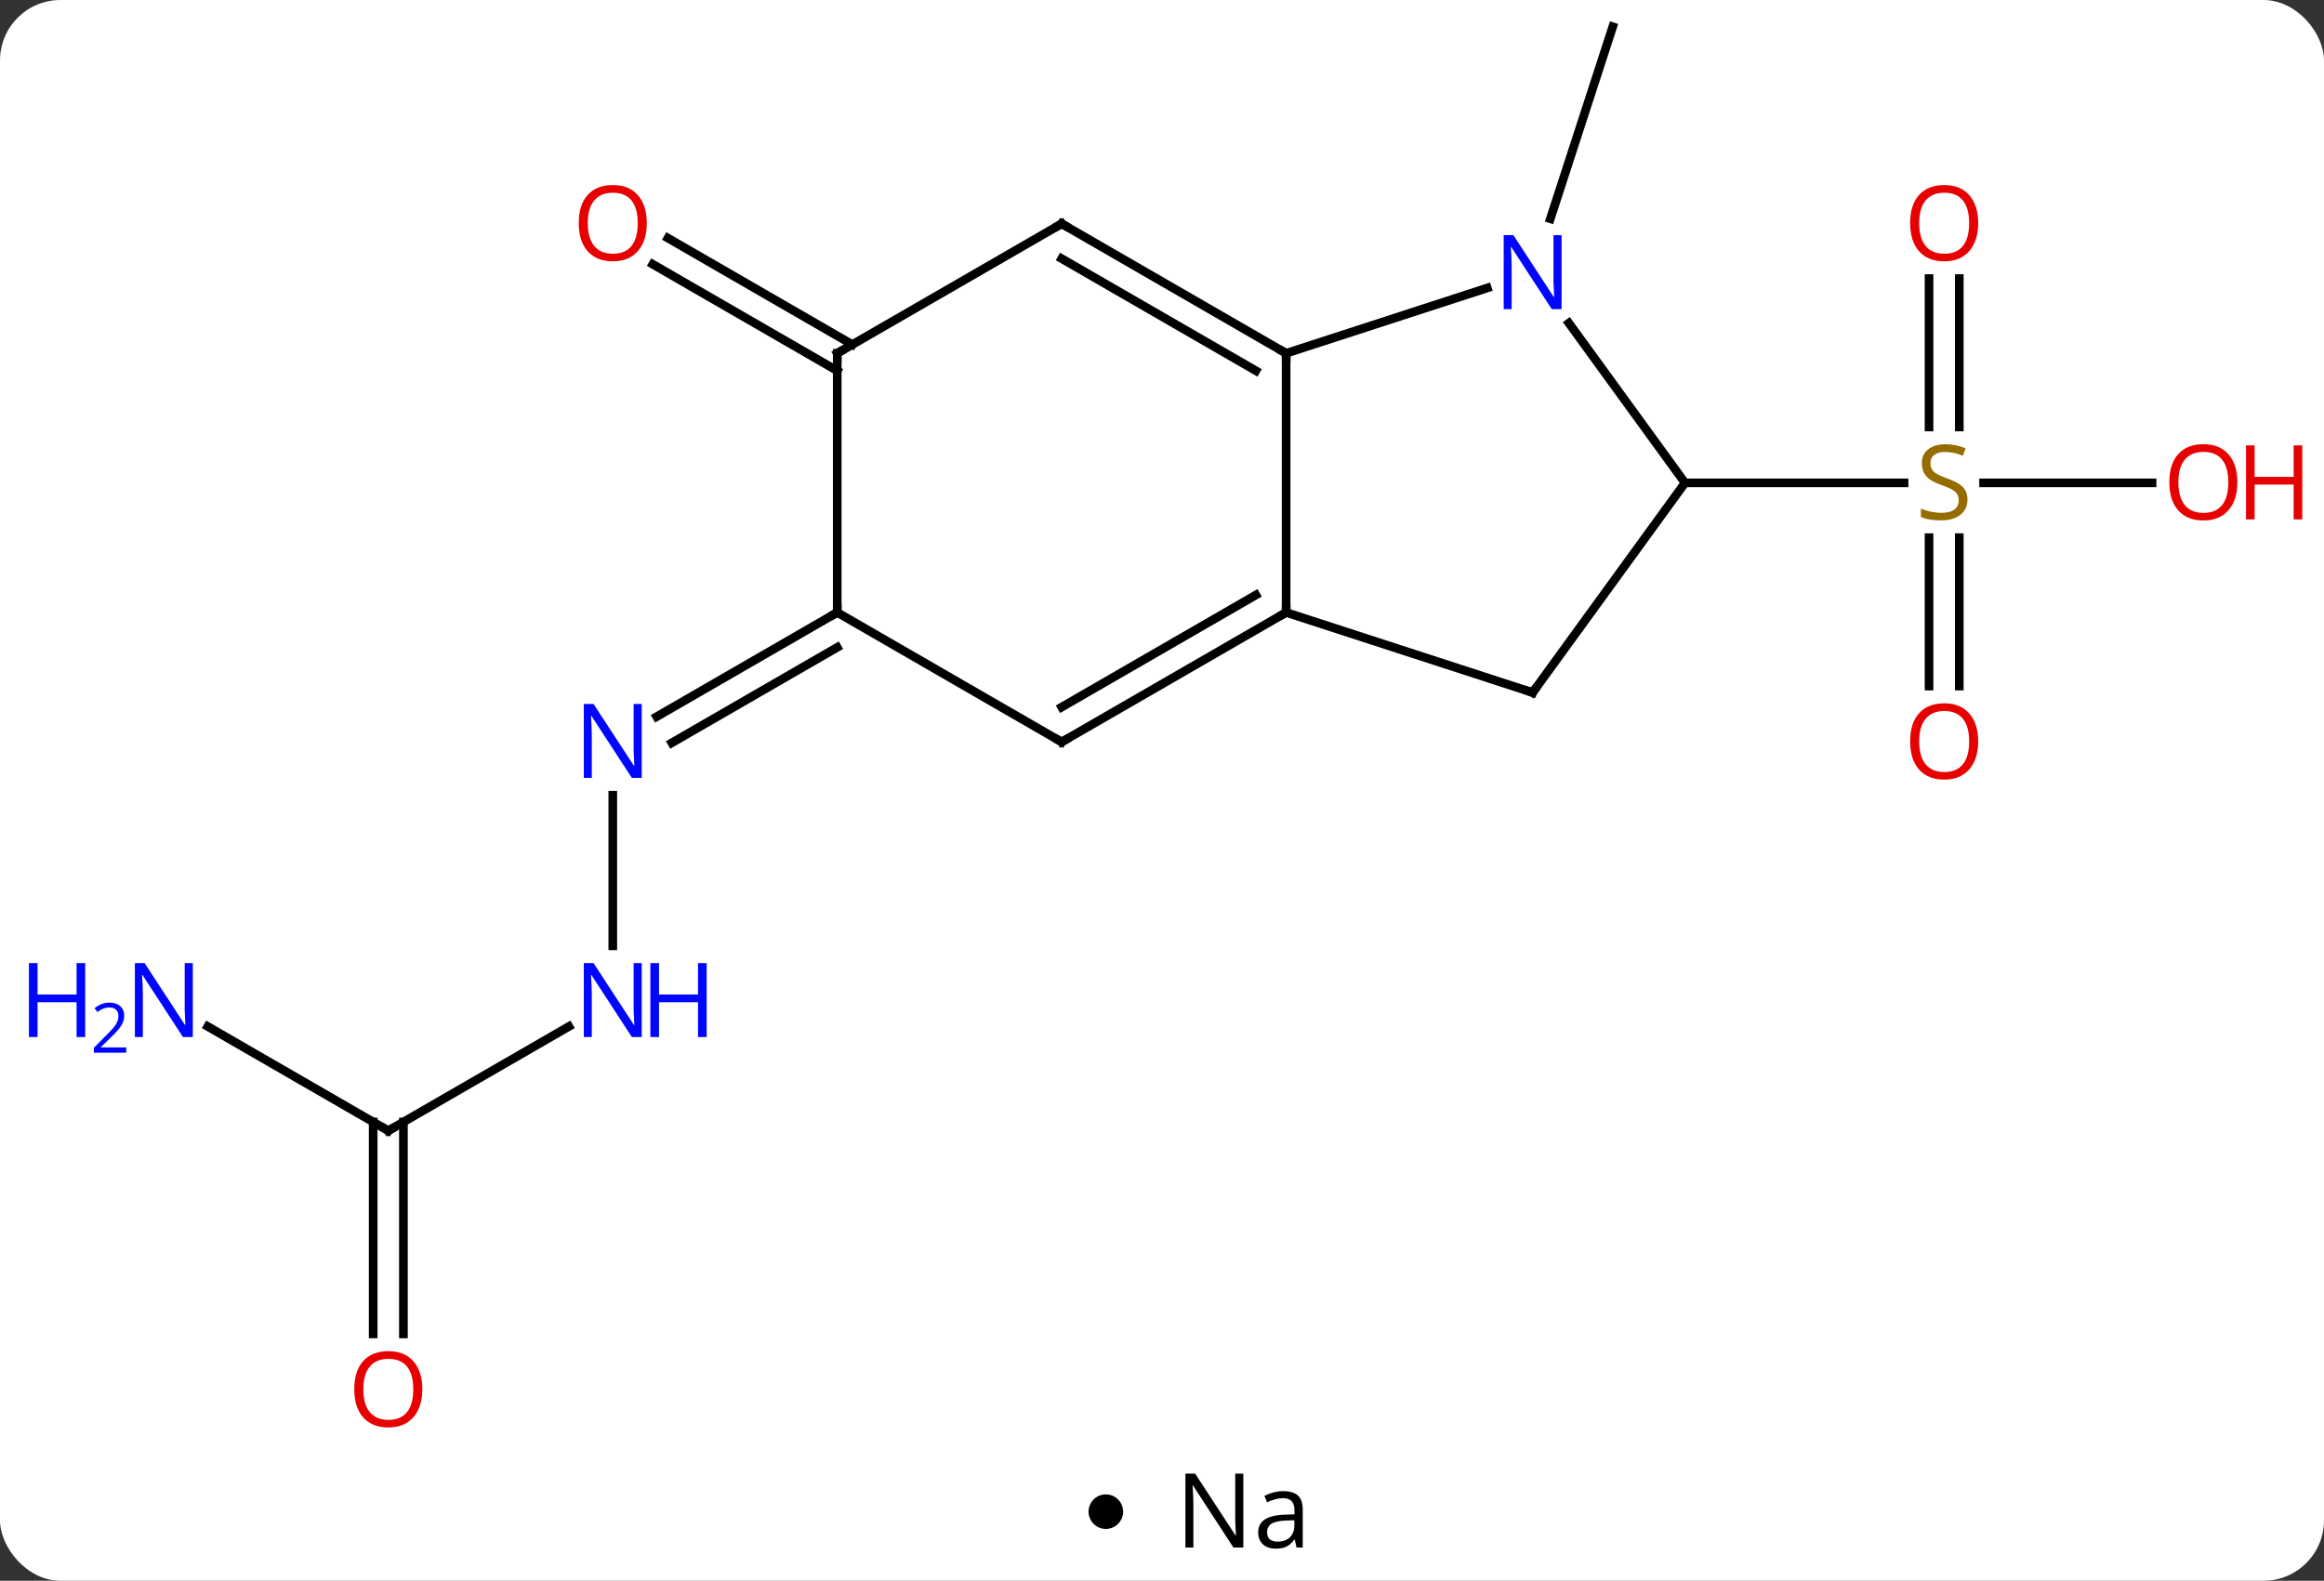 <svg width="269" viewBox="0 0 269 183" style="fill-opacity:1; color-rendering:auto; color-interpolation:auto; text-rendering:auto; stroke:black; stroke-linecap:square; stroke-miterlimit:10; shape-rendering:auto; stroke-opacity:1; fill:black; stroke-dasharray:none; font-weight:normal; stroke-width:1; font-family:'Open Sans'; font-style:normal; stroke-linejoin:miter; font-size:12; stroke-dashoffset:0; image-rendering:auto;" height="183" class="cas-substance-image" xmlns:xlink="http://www.w3.org/1999/xlink" xmlns="http://www.w3.org/2000/svg"><rect x="0" y="0" width="269" height="183" fill="#333333" stroke="none"/><svg class="cas-substance-single-component"><rect y="0" x="0" width="269" stroke="none" ry="7" rx="7" height="183" fill="white" class="cas-substance-group"/><svg y="0" x="0" width="269" viewBox="0 0 269 168" style="fill:black;" height="168" class="cas-substance-single-component-image"><svg><g><g transform="translate(137,82)" style="text-rendering:geometricPrecision; color-rendering:optimizeQuality; color-interpolation:linearRGB; stroke-linecap:butt; image-rendering:optimizeQuality;"><line y2="-56.678" y1="-78.9" x2="42.451" x1="49.671" style="fill:none;"/><line y2="-2.577" y1="-19.756" x2="86.285" x1="86.285" style="fill:none;"/><line y2="-2.577" y1="-19.756" x2="89.785" x1="89.785" style="fill:none;"/><line y2="-49.748" y1="-32.569" x2="89.785" x1="89.785" style="fill:none;"/><line y2="-49.748" y1="-32.569" x2="86.285" x1="86.285" style="fill:none;"/><line y2="-26.1" y1="-26.1" x2="112.097" x1="92.596" style="fill:none;"/><line y2="-26.1" y1="-26.1" x2="58.035" x1="83.392" style="fill:none;"/><line y2="27.494" y1="10.056" x2="-66.072" x1="-66.072" style="fill:none;"/><line y2="-11.1" y1="0.965" x2="-40.092" x1="-60.988" style="fill:none;"/><line y2="-7.059" y1="3.996" x2="-40.092" x1="-59.238" style="fill:none;"/><line y2="48.9" y1="36.835" x2="-92.055" x1="-71.156" style="fill:none;"/><line y2="36.835" y1="48.9" x2="-112.951" x1="-92.055" style="fill:none;"/><line y2="72.423" y1="47.89" x2="-93.805" x1="-93.805" style="fill:none;"/><line y2="72.423" y1="47.89" x2="-90.305" x1="-90.305" style="fill:none;"/><line y2="-39.079" y1="-51.406" x2="-40.092" x1="-61.442" style="fill:none;"/><line y2="-42.11" y1="-54.437" x2="-38.342" x1="-59.692" style="fill:none;"/><line y2="-41.1" y1="-11.1" x2="11.868" x1="11.868" style="fill:none;"/><line y2="-1.827" y1="-11.1" x2="40.401" x1="11.868" style="fill:none;"/><line y2="3.9" y1="-11.1" x2="-14.112" x1="11.868" style="fill:none;"/><line y2="-0.141" y1="-13.121" x2="-14.112" x1="8.368" style="fill:none;"/><line y2="-48.663" y1="-41.1" x2="35.147" x1="11.868" style="fill:none;"/><line y2="-56.1" y1="-41.1" x2="-14.112" x1="11.868" style="fill:none;"/><line y2="-52.059" y1="-39.079" x2="-14.112" x1="8.368" style="fill:none;"/><line y2="-26.1" y1="-1.827" x2="58.035" x1="40.401" style="fill:none;"/><line y2="-11.1" y1="3.9" x2="-40.092" x1="-14.112" style="fill:none;"/><line y2="-26.1" y1="-44.596" x2="58.035" x1="44.596" style="fill:none;"/><line y2="-41.1" y1="-56.1" x2="-40.092" x1="-14.112" style="fill:none;"/><line y2="-41.1" y1="-11.1" x2="-40.092" x1="-40.092" style="fill:none;"/></g><g transform="translate(137,82)" style="fill:rgb(148,108,0); text-rendering:geometricPrecision; color-rendering:optimizeQuality; image-rendering:optimizeQuality; font-family:'Open Sans'; stroke:rgb(148,108,0); color-interpolation:linearRGB;"><path style="stroke:none;" d="M90.73 -24.163 Q90.73 -23.038 89.91 -22.397 Q89.09 -21.756 87.683 -21.756 Q86.152 -21.756 85.34 -22.163 L85.34 -23.116 Q85.871 -22.897 86.488 -22.764 Q87.105 -22.631 87.715 -22.631 Q88.715 -22.631 89.215 -23.014 Q89.715 -23.397 89.715 -24.069 Q89.715 -24.506 89.535 -24.795 Q89.355 -25.084 88.941 -25.327 Q88.527 -25.569 87.668 -25.866 Q86.48 -26.288 85.965 -26.873 Q85.449 -27.459 85.449 -28.413 Q85.449 -29.397 86.191 -29.983 Q86.933 -30.569 88.168 -30.569 Q89.433 -30.569 90.512 -30.1 L90.199 -29.241 Q89.137 -29.678 88.137 -29.678 Q87.34 -29.678 86.894 -29.342 Q86.449 -29.006 86.449 -28.397 Q86.449 -27.959 86.613 -27.67 Q86.777 -27.381 87.168 -27.147 Q87.558 -26.913 88.371 -26.616 Q89.715 -26.147 90.222 -25.592 Q90.73 -25.038 90.73 -24.163 Z"/><path style="fill:rgb(230,0,0); stroke:none;" d="M91.972 3.83 Q91.972 5.892 90.933 7.072 Q89.894 8.252 88.051 8.252 Q86.16 8.252 85.129 7.088 Q84.097 5.923 84.097 3.814 Q84.097 1.72 85.129 0.572 Q86.16 -0.577 88.051 -0.577 Q89.91 -0.577 90.941 0.595 Q91.972 1.767 91.972 3.83 ZM85.144 3.83 Q85.144 5.564 85.887 6.47 Q86.629 7.377 88.051 7.377 Q89.472 7.377 90.199 6.478 Q90.926 5.58 90.926 3.83 Q90.926 2.095 90.199 1.205 Q89.472 0.314 88.051 0.314 Q86.629 0.314 85.887 1.212 Q85.144 2.111 85.144 3.83 Z"/><path style="fill:rgb(230,0,0); stroke:none;" d="M91.972 -56.17 Q91.972 -54.108 90.933 -52.928 Q89.894 -51.748 88.051 -51.748 Q86.16 -51.748 85.129 -52.913 Q84.097 -54.077 84.097 -56.186 Q84.097 -58.28 85.129 -59.428 Q86.16 -60.577 88.051 -60.577 Q89.91 -60.577 90.941 -59.405 Q91.972 -58.233 91.972 -56.17 ZM85.144 -56.17 Q85.144 -54.436 85.887 -53.53 Q86.629 -52.623 88.051 -52.623 Q89.472 -52.623 90.199 -53.522 Q90.926 -54.42 90.926 -56.17 Q90.926 -57.905 90.199 -58.795 Q89.472 -59.686 88.051 -59.686 Q86.629 -59.686 85.887 -58.788 Q85.144 -57.889 85.144 -56.17 Z"/><path style="fill:rgb(230,0,0); stroke:none;" d="M121.972 -26.17 Q121.972 -24.108 120.933 -22.928 Q119.894 -21.748 118.051 -21.748 Q116.16 -21.748 115.129 -22.913 Q114.097 -24.077 114.097 -26.186 Q114.097 -28.28 115.129 -29.428 Q116.16 -30.577 118.051 -30.577 Q119.91 -30.577 120.941 -29.405 Q121.972 -28.233 121.972 -26.17 ZM115.144 -26.17 Q115.144 -24.436 115.887 -23.53 Q116.629 -22.623 118.051 -22.623 Q119.472 -22.623 120.199 -23.522 Q120.926 -24.42 120.926 -26.17 Q120.926 -27.905 120.199 -28.795 Q119.472 -29.686 118.051 -29.686 Q116.629 -29.686 115.887 -28.788 Q115.144 -27.889 115.144 -26.17 Z"/><path style="fill:rgb(230,0,0); stroke:none;" d="M129.488 -21.873 L128.488 -21.873 L128.488 -25.905 L123.972 -25.905 L123.972 -21.873 L122.972 -21.873 L122.972 -30.436 L123.972 -30.436 L123.972 -26.795 L128.488 -26.795 L128.488 -30.436 L129.488 -30.436 L129.488 -21.873 Z"/><path style="fill:rgb(0,5,255); stroke:none;" d="M-62.72 8.056 L-63.861 8.056 L-68.549 0.869 L-68.595 0.869 Q-68.502 2.134 -68.502 3.181 L-68.502 8.056 L-69.424 8.056 L-69.424 -0.506 L-68.299 -0.506 L-63.627 6.65 L-63.58 6.65 Q-63.58 6.494 -63.627 5.634 Q-63.674 4.775 -63.658 4.4 L-63.658 -0.506 L-62.72 -0.506 L-62.72 8.056 Z"/><path style="fill:rgb(0,5,255); stroke:none;" d="M-62.72 38.056 L-63.861 38.056 L-68.549 30.869 L-68.595 30.869 Q-68.502 32.134 -68.502 33.181 L-68.502 38.056 L-69.424 38.056 L-69.424 29.494 L-68.299 29.494 L-63.627 36.65 L-63.58 36.65 Q-63.58 36.494 -63.627 35.634 Q-63.674 34.775 -63.658 34.4 L-63.658 29.494 L-62.72 29.494 L-62.72 38.056 Z"/><path style="fill:rgb(0,5,255); stroke:none;" d="M-55.205 38.056 L-56.205 38.056 L-56.205 34.025 L-60.72 34.025 L-60.72 38.056 L-61.72 38.056 L-61.72 29.494 L-60.72 29.494 L-60.72 33.134 L-56.205 33.134 L-56.205 29.494 L-55.205 29.494 L-55.205 38.056 Z"/></g><g transform="translate(137,82)" style="stroke-linecap:butt; text-rendering:geometricPrecision; color-rendering:optimizeQuality; image-rendering:optimizeQuality; font-family:'Open Sans'; color-interpolation:linearRGB; stroke-miterlimit:5;"><path style="fill:none;" d="M-91.622 48.65 L-92.055 48.9 L-92.488 48.65"/><path style="fill:rgb(0,5,255); stroke:none;" d="M-114.683 38.056 L-115.824 38.056 L-120.512 30.869 L-120.558 30.869 Q-120.465 32.134 -120.465 33.181 L-120.465 38.056 L-121.387 38.056 L-121.387 29.494 L-120.262 29.494 L-115.59 36.65 L-115.543 36.65 Q-115.543 36.494 -115.59 35.634 Q-115.637 34.775 -115.621 34.4 L-115.621 29.494 L-114.683 29.494 L-114.683 38.056 Z"/><path style="fill:rgb(0,5,255); stroke:none;" d="M-127.137 38.056 L-128.137 38.056 L-128.137 34.025 L-132.652 34.025 L-132.652 38.056 L-133.652 38.056 L-133.652 29.494 L-132.652 29.494 L-132.652 33.134 L-128.137 33.134 L-128.137 29.494 L-127.137 29.494 L-127.137 38.056 Z"/><path style="fill:rgb(0,5,255); stroke:none;" d="M-122.387 39.866 L-126.137 39.866 L-126.137 39.303 L-124.637 37.788 Q-123.949 37.1 -123.73 36.803 Q-123.512 36.506 -123.402 36.225 Q-123.293 35.944 -123.293 35.616 Q-123.293 35.163 -123.566 34.897 Q-123.84 34.631 -124.34 34.631 Q-124.683 34.631 -125.004 34.748 Q-125.324 34.866 -125.715 35.163 L-126.058 34.725 Q-125.277 34.069 -124.34 34.069 Q-123.543 34.069 -123.082 34.483 Q-122.621 34.897 -122.621 35.584 Q-122.621 36.131 -122.926 36.663 Q-123.23 37.194 -124.074 38.006 L-125.324 39.225 L-125.324 39.256 L-122.387 39.256 L-122.387 39.866 Z"/><path style="fill:rgb(230,0,0); stroke:none;" d="M-88.118 78.83 Q-88.118 80.892 -89.157 82.072 Q-90.196 83.252 -92.039 83.252 Q-93.93 83.252 -94.961 82.088 Q-95.993 80.923 -95.993 78.814 Q-95.993 76.72 -94.961 75.572 Q-93.93 74.423 -92.039 74.423 Q-90.18 74.423 -89.149 75.595 Q-88.118 76.767 -88.118 78.83 ZM-94.946 78.83 Q-94.946 80.564 -94.203 81.47 Q-93.461 82.377 -92.039 82.377 Q-90.618 82.377 -89.891 81.478 Q-89.164 80.58 -89.164 78.83 Q-89.164 77.095 -89.891 76.205 Q-90.618 75.314 -92.039 75.314 Q-93.461 75.314 -94.203 76.213 Q-94.946 77.111 -94.946 78.83 Z"/><path style="fill:rgb(230,0,0); stroke:none;" d="M-62.135 -56.17 Q-62.135 -54.108 -63.174 -52.928 Q-64.213 -51.748 -66.056 -51.748 Q-67.947 -51.748 -68.978 -52.913 Q-70.01 -54.077 -70.01 -56.186 Q-70.01 -58.28 -68.978 -59.428 Q-67.947 -60.577 -66.056 -60.577 Q-64.197 -60.577 -63.166 -59.405 Q-62.135 -58.233 -62.135 -56.17 ZM-68.963 -56.17 Q-68.963 -54.436 -68.22 -53.53 Q-67.478 -52.623 -66.056 -52.623 Q-64.635 -52.623 -63.908 -53.522 Q-63.181 -54.42 -63.181 -56.17 Q-63.181 -57.905 -63.908 -58.795 Q-64.635 -59.686 -66.056 -59.686 Q-67.478 -59.686 -68.22 -58.788 Q-68.963 -57.889 -68.963 -56.17 Z"/><path style="fill:none;" d="M11.435 -10.85 L11.868 -11.1 L11.868 -11.6"/><path style="fill:none;" d="M11.435 -41.35 L11.868 -41.1 L11.868 -40.6"/><path style="fill:none;" d="M39.925 -1.982 L40.401 -1.827 L40.695 -2.232"/><path style="fill:none;" d="M-13.679 3.65 L-14.112 3.9 L-14.545 3.65"/><path style="fill:rgb(0,5,255); stroke:none;" d="M43.753 -46.214 L42.612 -46.214 L37.924 -53.401 L37.878 -53.401 Q37.971 -52.136 37.971 -51.089 L37.971 -46.214 L37.049 -46.214 L37.049 -54.776 L38.174 -54.776 L42.846 -47.62 L42.893 -47.62 Q42.893 -47.776 42.846 -48.636 Q42.799 -49.495 42.815 -49.87 L42.815 -54.776 L43.753 -54.776 L43.753 -46.214 Z"/><path style="fill:none;" d="M-13.679 -55.85 L-14.112 -56.1 L-14.545 -55.85"/><path style="fill:none;" d="M-40.525 -10.85 L-40.092 -11.1 L-40.092 -11.6"/><path style="fill:none;" d="M-39.659 -41.35 L-40.092 -41.1 L-40.092 -40.6"/></g></g></svg></svg><svg y="168" x="126" class="cas-substance-saf"><svg y="5" x="0" width="4" style="fill:black;" height="4" class="cas-substance-saf-dot"><circle stroke="none" r="2" fill="black" cy="2" cx="2"/></svg><svg y="0" x="8" width="20" style="fill:black;" height="15" class="cas-substance-saf-image"><svg><g><g transform="translate(10,7)" style="text-rendering:geometricPrecision; font-family:'Open Sans'; color-interpolation:linearRGB; color-rendering:optimizeQuality; image-rendering:optimizeQuality;"><path style="stroke:none;" d="M-0.086 4.156 L-1.227 4.156 L-5.914 -3.031 L-5.961 -3.031 Q-5.867 -1.766 -5.867 -0.719 L-5.867 4.156 L-6.789 4.156 L-6.789 -4.406 L-5.664 -4.406 L-0.992 2.75 L-0.945 2.75 Q-0.945 2.594 -0.992 1.734 Q-1.039 0.875 -1.023 0.5 L-1.023 -4.406 L-0.086 -4.406 L-0.086 4.156 ZM6.07 4.156 L5.867 3.234 L5.82 3.234 Q5.352 3.844 4.875 4.062 Q4.398 4.281 3.68 4.281 Q2.727 4.281 2.18 3.781 Q1.633 3.281 1.633 2.375 Q1.633 0.438 4.742 0.344 L5.836 0.312 L5.836 -0.094 Q5.836 -0.844 5.516 -1.203 Q5.195 -1.562 4.477 -1.562 Q3.664 -1.562 2.664 -1.078 L2.352 -1.828 Q2.836 -2.078 3.398 -2.227 Q3.961 -2.375 4.539 -2.375 Q5.68 -2.375 6.234 -1.867 Q6.789 -1.359 6.789 -0.234 L6.789 4.156 L6.07 4.156 ZM3.867 3.469 Q4.773 3.469 5.297 2.969 Q5.82 2.469 5.82 1.578 L5.82 1 L4.836 1.031 Q3.68 1.078 3.172 1.398 Q2.664 1.719 2.664 2.391 Q2.664 2.922 2.977 3.195 Q3.289 3.469 3.867 3.469 Z"/></g></g></svg></svg></svg></svg></svg>